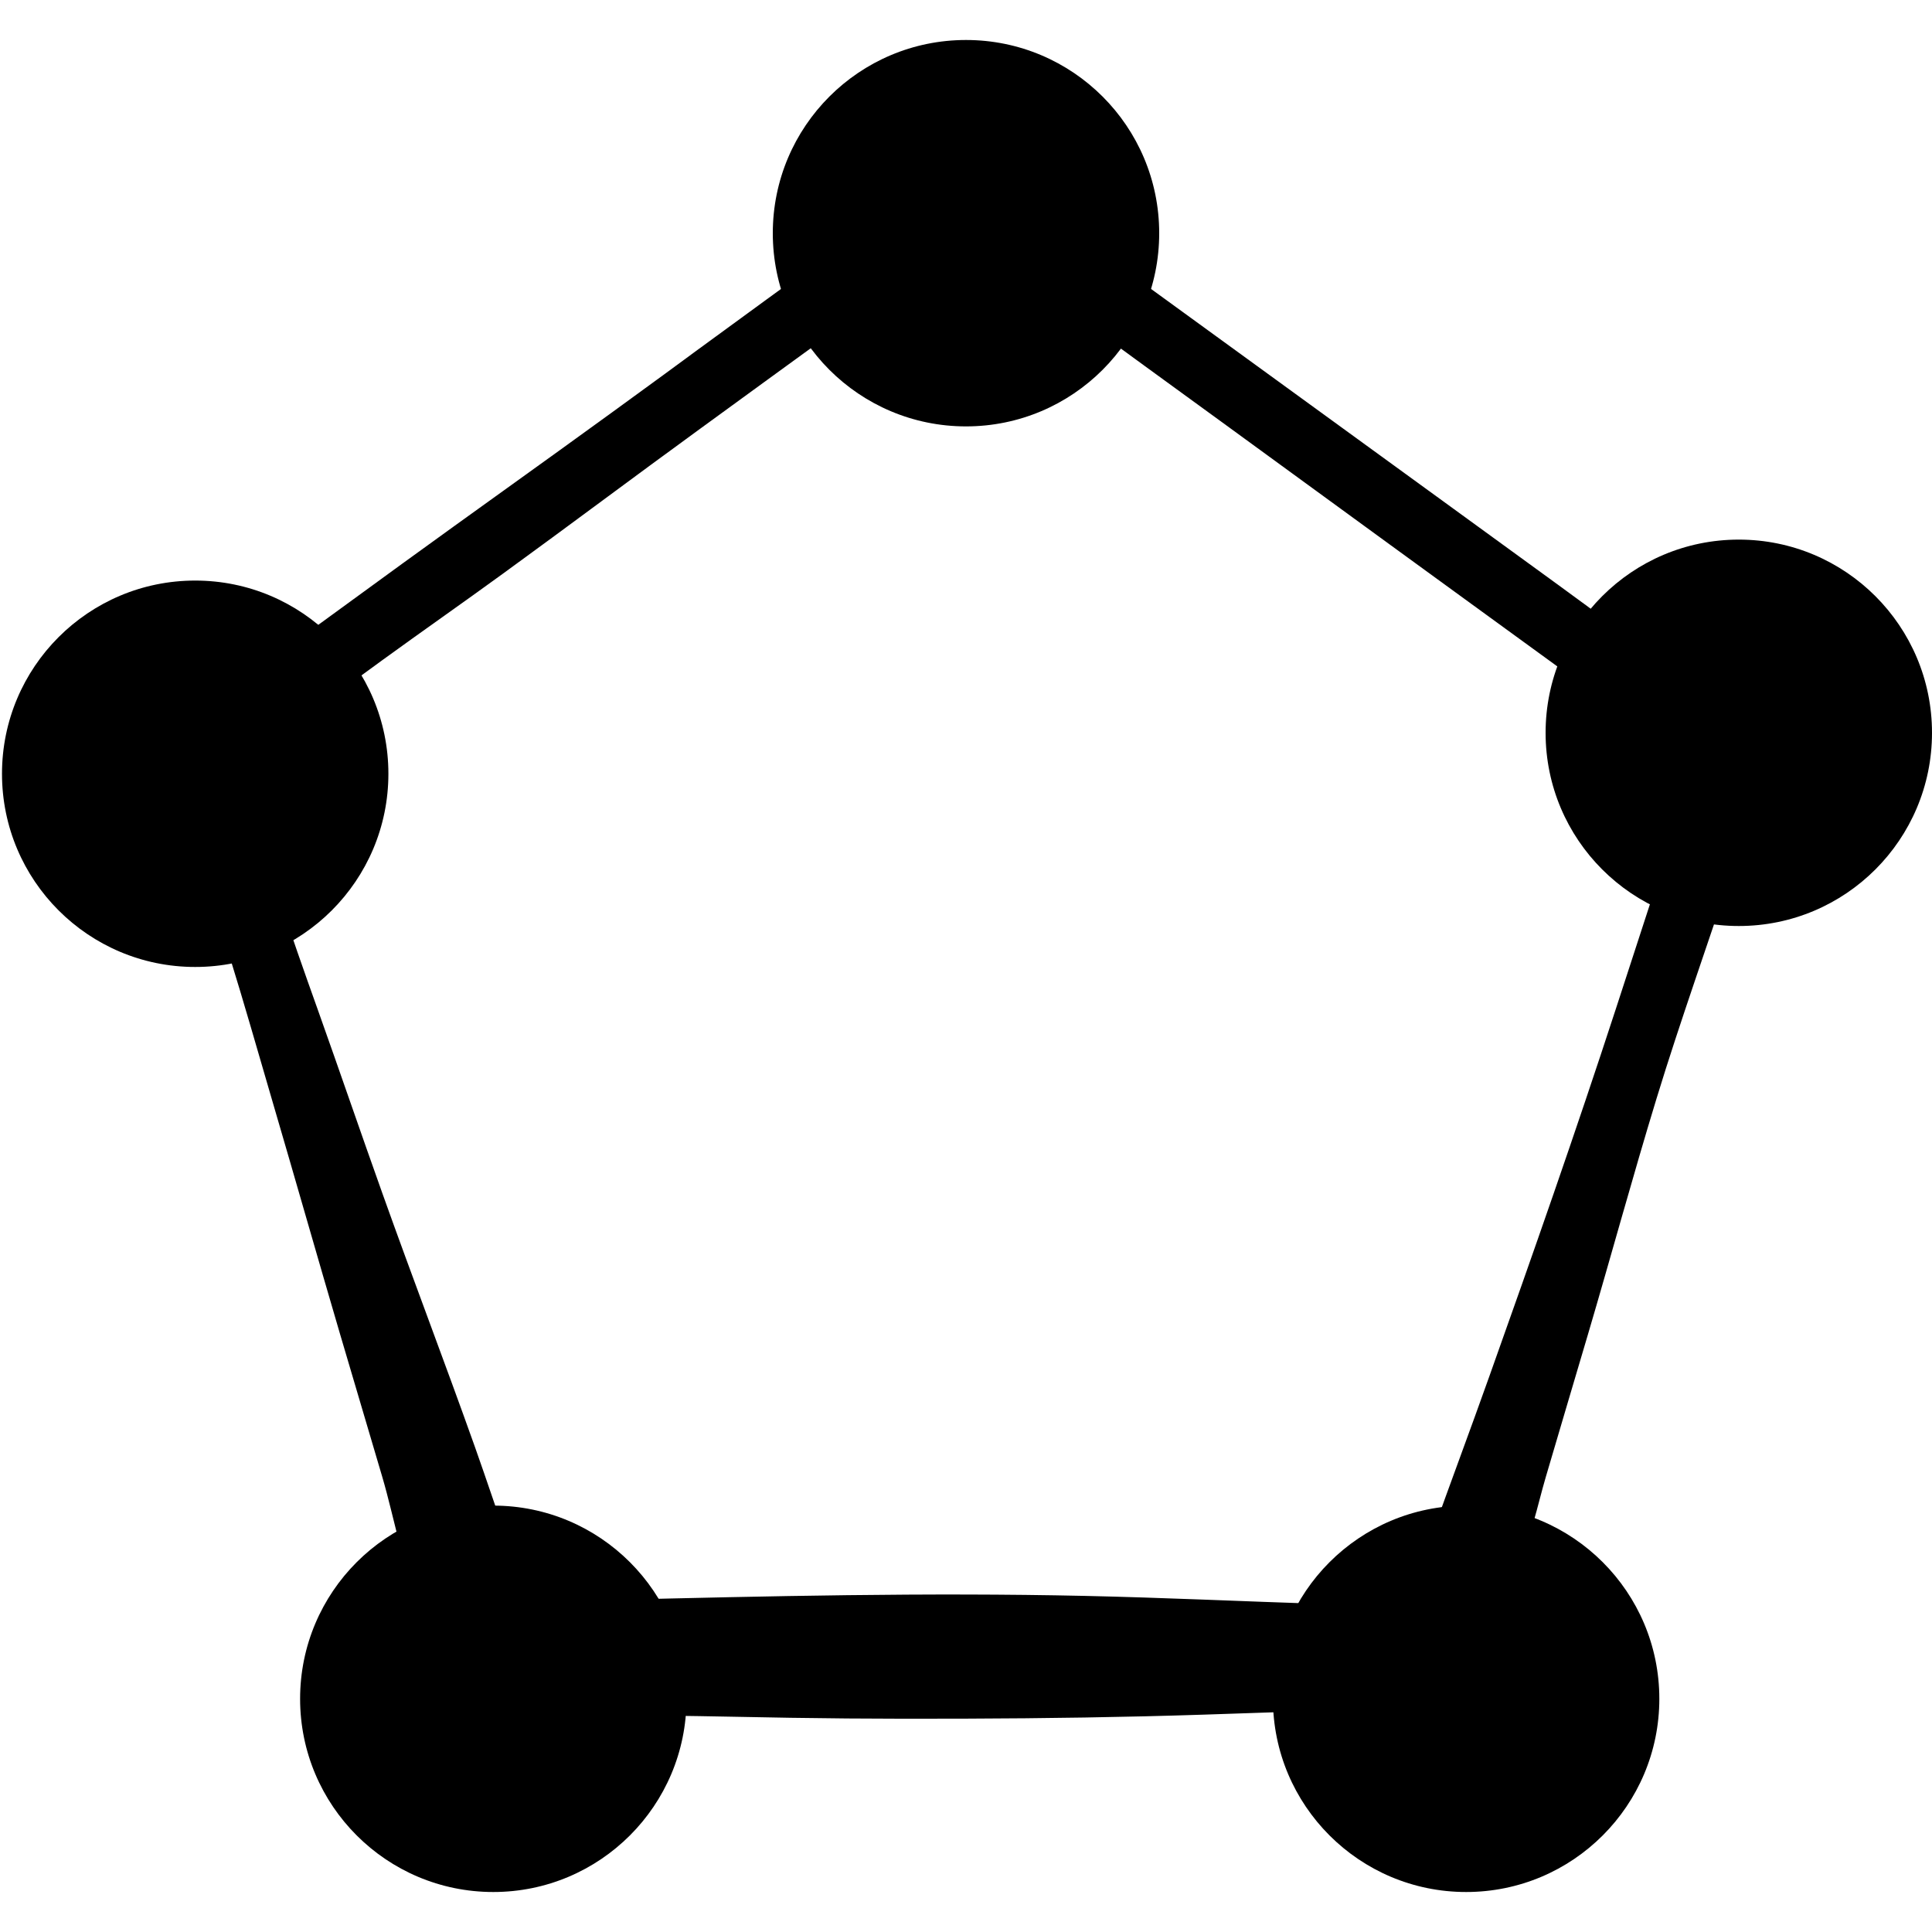 <?xml version="1.0" encoding="UTF-8" standalone="no"?>
<!-- Created with Vectornator (http://vectornator.io/) -->

<svg
   stroke-miterlimit="10"
   style="clip-rule:evenodd;fill-rule:nonzero;stroke-linecap:round;stroke-linejoin:round"
   version="1.1"
   viewBox="0 0 30 30"
   xml:space="preserve"
   id="svg597"
   sodipodi:docname="all-atom-structure.svg"
   width="30"
   height="30"
   xmlns:inkscape="http://www.inkscape.org/namespaces/inkscape"
   xmlns:sodipodi="http://sodipodi.sourceforge.net/DTD/sodipodi-0.dtd"
   xmlns="http://www.w3.org/2000/svg"
   xmlns:svg="http://www.w3.org/2000/svg"><sodipodi:namedview
   id="namedview599"
   pagecolor="#ffffff"
   bordercolor="#666666"
   borderopacity="1.0"
   inkscape:showpageshadow="2"
   inkscape:pageopacity="0.0"
   inkscape:pagecheckerboard="0"
   inkscape:deskcolor="#d1d1d1"
   showgrid="false" />
<defs
   id="defs580" />
<path
   d="M 14.688,2.625 C 9.474,6.413 11.293,5.104 9.5,6.406 8.426,7.187 7.324,7.97 6.25,8.75 5.512,9.286 4.8,9.808 4.062,10.344 3.642,10.649 3.122,10.956 2.844,11.406 c -0.42,0.679 0.312,2.204 0.5,2.781 0.071,0.22 0.15,0.435 0.219,0.656 0.229,0.739 0.439,1.476 0.656,2.219 0.358,1.22 0.704,2.437 1.062,3.656 0.217,0.737 0.439,1.482 0.656,2.219 0.36,1.222 0.573,3.248 2.062,3.594 0.472,0.11 0.985,0.082 1.469,0.094 0.614,0.015 1.229,0.018 1.844,0.031 1.382,0.029 2.306,0.036 3.688,0.031 1.229,-0.004 2.459,-0.022 3.688,-0.062 0.615,-0.02 1.229,-0.042 1.844,-0.062 0.804,-0.026 1.842,0.091 2.438,-0.562 0.329,-0.361 0.498,-1.222 0.625,-1.656 0.07,-0.239 0.148,-0.479 0.219,-0.719 0.065,-0.222 0.122,-0.465 0.188,-0.688 0.218,-0.743 0.437,-1.477 0.656,-2.219 0.36,-1.219 0.692,-2.441 1.063,-3.656 0.378,-1.239 0.819,-2.456 1.219,-3.688 0.087,-0.269 0.574,-1.459 0.5,-1.656 C 27.199,11.084 26.68,10.903 26.125,10.5 25.461,10.018 24.789,9.513 24.125,9.031 22.204,7.636 24.151,9.047 15.312,2.625 15.213,2.553 15.114,2.65 15,2.656 14.886,2.65 14.787,2.553 14.688,2.625 Z M 15,3.656 c 2.096,1.523 1.903,1.393 2.781,2.031 1.693,1.23 3.369,2.457 5.063,3.688 1.03,0.748 2.064,1.502 3.094,2.25 0.132,0.096 0.274,0.185 0.406,0.281 -0.019,0.059 -0.043,0.128 -0.063,0.188 -0.095,0.294 -0.217,0.581 -0.312,0.875 -0.291,0.897 -0.583,1.791 -0.875,2.687 -0.625,1.917 -1.292,3.819 -1.969,5.719 -0.299,0.841 -0.606,1.659 -0.906,2.5 -0.094,0.263 -0.189,0.522 -0.281,0.781 -0.029,0.082 -0.065,0.169 -0.094,0.25 -0.038,0.006 -0.085,0.028 -0.125,0.031 -0.109,0.008 -0.203,0.004 -0.313,0 -0.288,-0.009 -0.587,-0.022 -0.875,-0.031 -1.229,-0.04 -2.458,-0.098 -3.687,-0.125 -2.458,-0.054 -4.918,0.003 -7.375,0.063 -0.334,0.008 -0.965,0.151 -1.25,-0.031 C 8.041,24.699 7.979,24.203 7.906,24 7.725,23.491 7.555,22.976 7.375,22.469 6.905,21.148 6.409,19.852 5.938,18.531 5.602,17.59 5.273,16.628 4.938,15.688 4.721,15.081 4.512,14.488 4.312,13.875 4.235,13.638 4.171,13.393 4.094,13.156 4.01,12.898 3.928,12.633 3.844,12.375 3.651,11.781 3.656,11.9 4.25,11.469 4.38,11.374 4.526,11.282 4.656,11.188 5.083,10.877 5.51,10.56 5.938,10.25 6.559,9.799 7.191,9.358 7.812,8.906 c 1.028,-0.747 2.035,-1.503 3.062,-2.25 0.756,-0.55 0.659,-0.482 4.125,-3 z"
   fill="#000000"
   stroke="none"
   id="path622" /><path
   d="m 12,3.621 c 0,-1.657 1.343,-3 3,-3 1.657,0 3,1.343 3,3 0,1.657 -1.343,3 -3,3 -1.657,0 -3,-1.343 -3,-3 z"
   fill="#000000"
   fill-rule="evenodd"
   opacity="1"
   stroke="none"
   id="path625" /><path
   d="m 24,11.379 c 0,-1.657 1.343,-3 3,-3 1.657,0 3,1.343 3,3 0,1.657 -1.343,3 -3,3 -1.657,0 -3,-1.343 -3,-3 z"
   fill="#000000"
   fill-rule="evenodd"
   opacity="1"
   stroke="none"
   id="path628" /><path
   d="m 19.766,26.379 c 0,-1.657 1.343,-3 3,-3 1.657,0 3,1.343 3,3 0,1.657 -1.343,3 -3,3 -1.657,0 -3,-1.343 -3,-3 z"
   fill="#000000"
   fill-rule="evenodd"
   opacity="1"
   stroke="none"
   id="path631" /><path
   d="m 4.66,26.379 c 0,-1.657 1.343,-3 3,-3 1.657,0 3,1.343 3,3 0,1.657 -1.343,3 -3,3 -1.657,0 -3,-1.343 -3,-3 z"
   fill="#000000"
   fill-rule="evenodd"
   opacity="1"
   stroke="none"
   id="path634" /><path
   d="m 0.031,12.015 c 0,-1.657 1.343,-3 3,-3 1.657,0 3,1.343 3,3 0,1.657 -1.343,3 -3,3 -1.657,0 -3,-1.343 -3,-3 z"
   fill="#000000"
   fill-rule="evenodd"
   opacity="1"
   stroke="none"
   id="path637" />
</svg>
